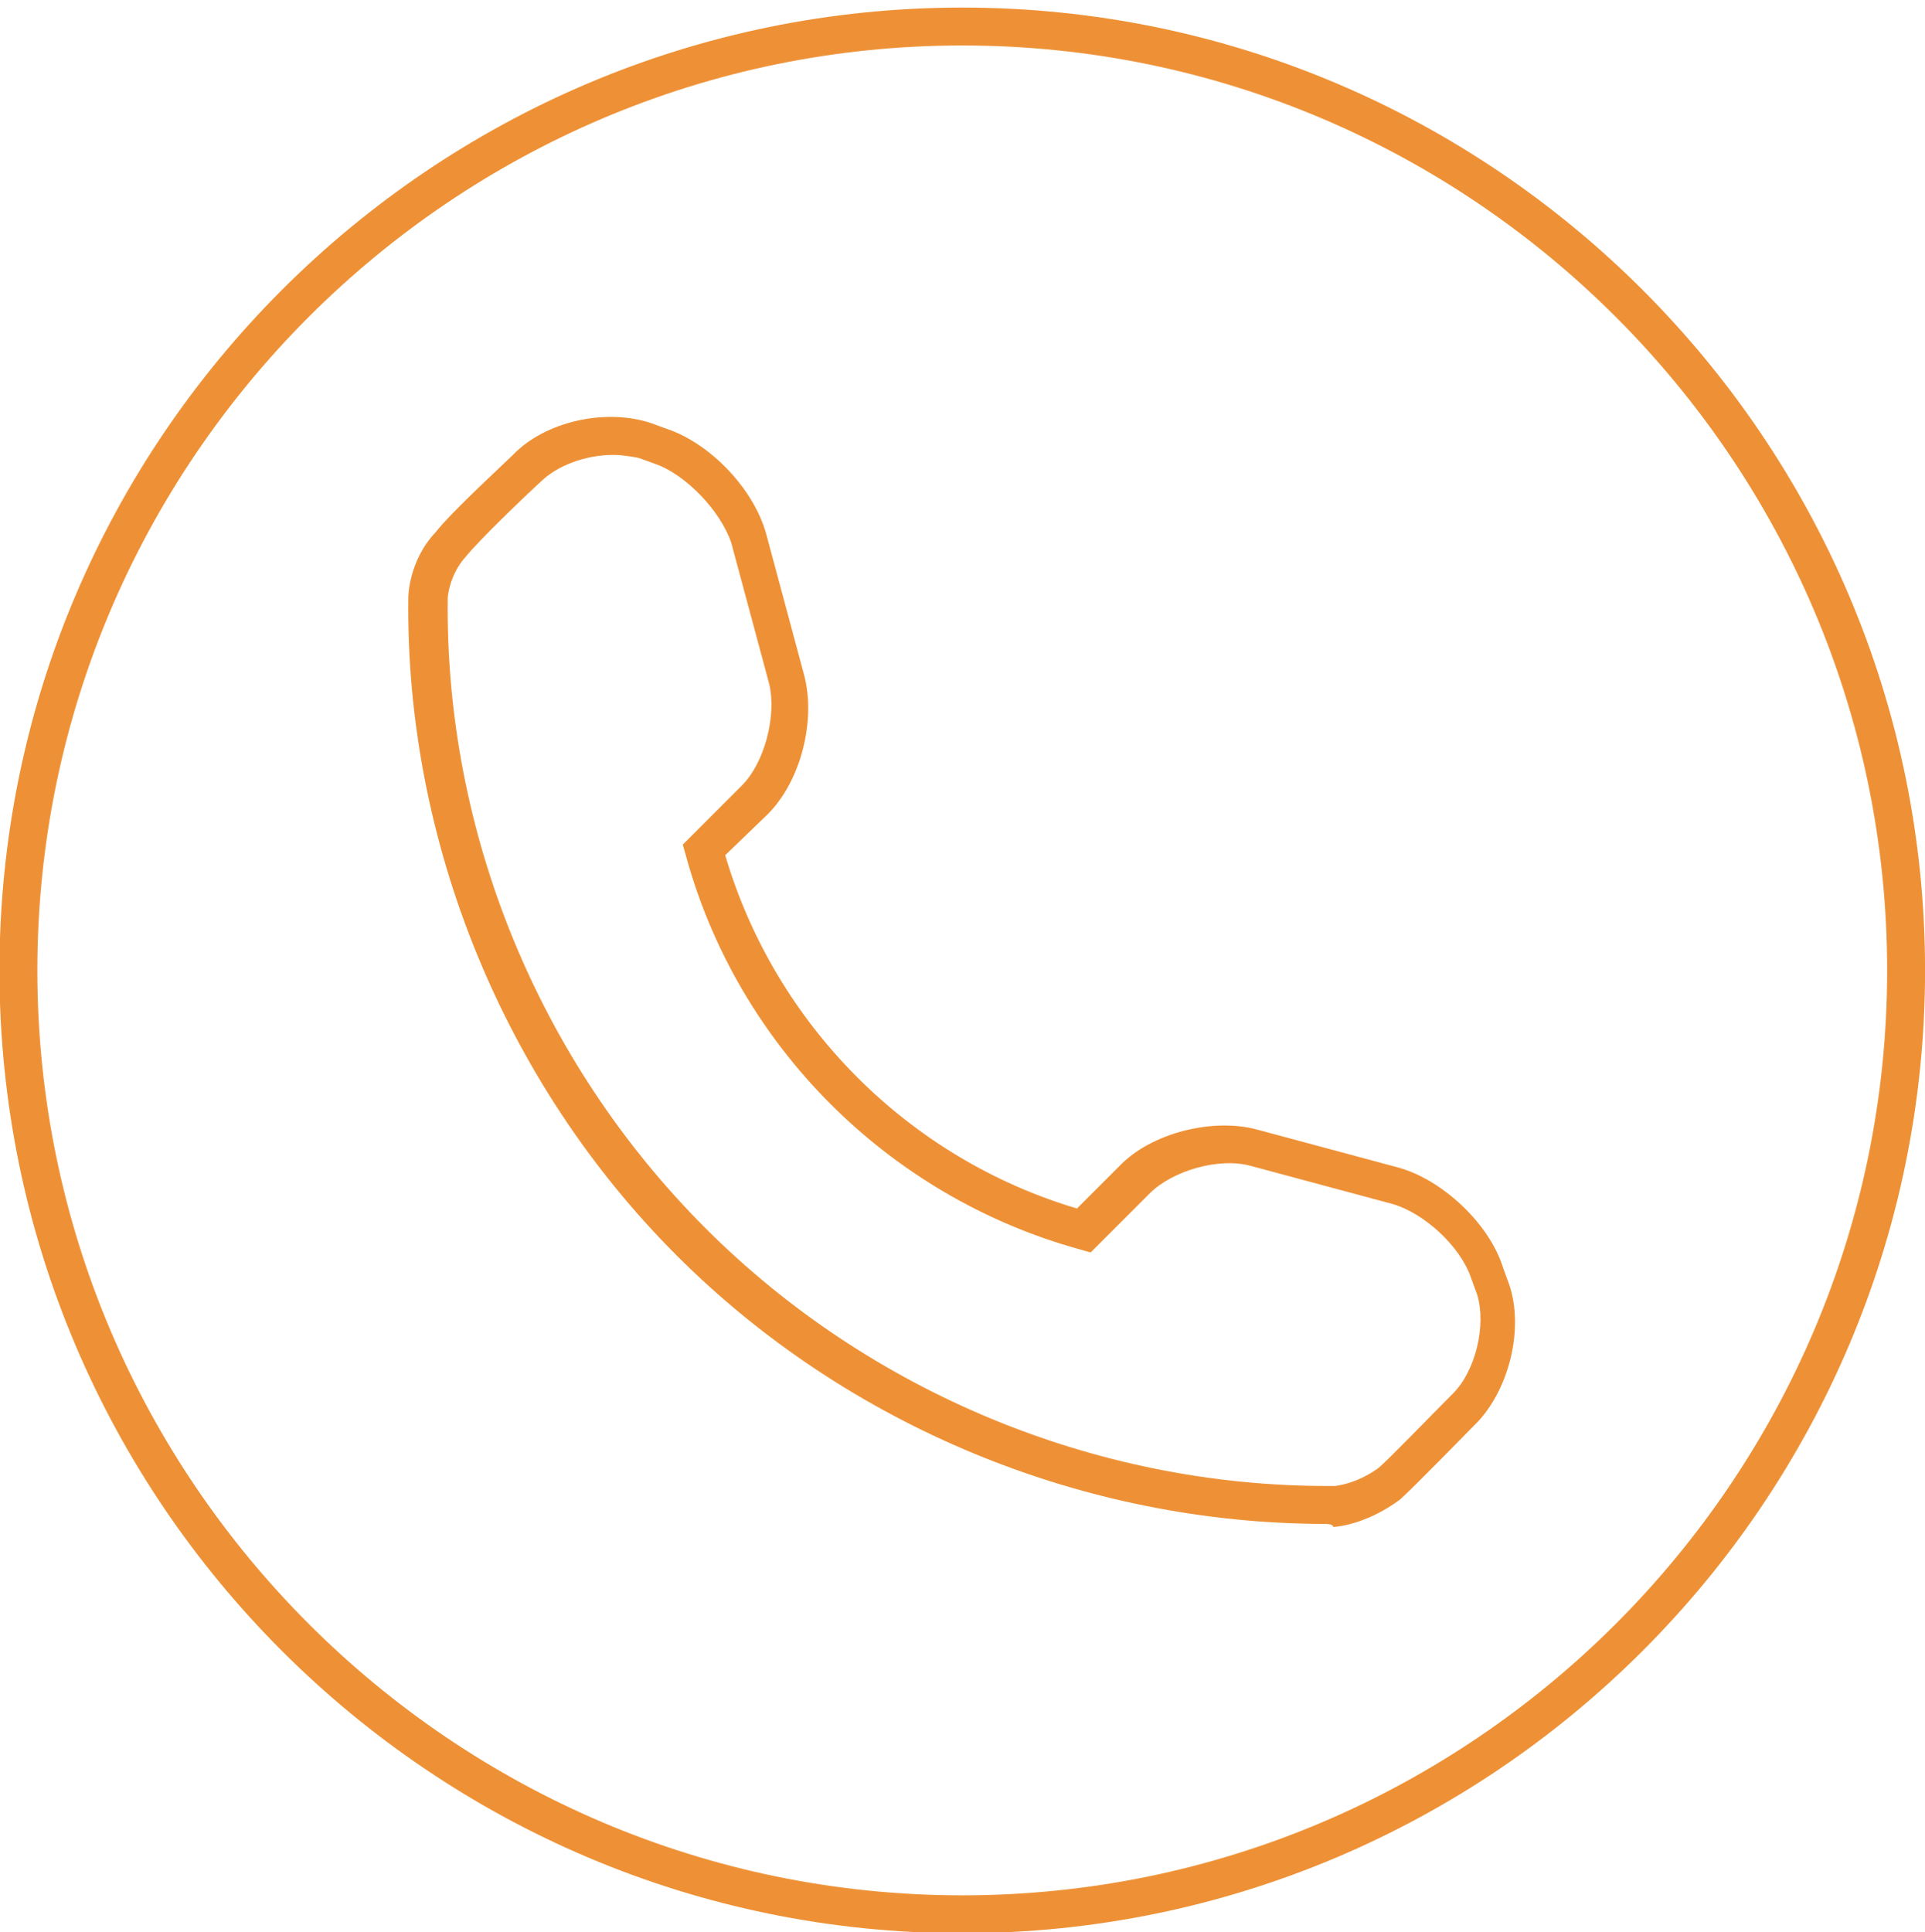 <svg version="1.1" id="svg2" xmlns="http://www.w3.org/2000/svg" xmlns:xlink="http://www.w3.org/1999/xlink" x="0" y="0" viewBox="0 0 158.7 159.3" xml:space="preserve"><style type="text/css">.st1{fill:#ee9136}</style><g id="g10" transform="matrix(1.25 0 0 -1.25 0 250)"><g id="g12"><defs><path id="SVGID_1_" d="M-57-20.3h312.5v312.5H-57z"/></defs><clipPath id="SVGID_2_"><use xlink:href="#SVGID_1_" overflow="visible"/></clipPath><g id="g14" clip-path="url(#SVGID_2_)"><g id="g20" transform="translate(41.23 133.998)"><path id="path22" class="st1" d="M-.8 36c-1.8 0-3.7-.7-4.8-1.8-1.1-1-4.1-3.9-4.9-4.9-1.1-1.2-1.2-2.7-1.2-2.7-.2-15.5 6-30.6 17-41.6 10.8-10.8 25.7-17 41-17h.5s1.4.1 2.9 1.2c.6.5 3.7 3.7 4.9 4.9 1.5 1.5 2.2 4.5 1.6 6.5l-.4 1.1c-.7 2.1-3.1 4.3-5.2 4.9l-9.3 2.5c-2.1.6-5.2-.3-6.7-1.8l-3.9-3.9-.7.2C17.3-12.9 7.4-2.9 4 9.6l-.2.7 3.9 3.9c1.5 1.5 2.3 4.6 1.8 6.7L7 30.2c-.7 2.1-3 4.5-5 5.2l-1.1.4c-.5.1-1.1.2-1.7.2m47-70.5c-15.9 0-31.5 6.4-42.8 17.7C-8-5.4-14.5 10.5-14.3 26.6c0 0 0 2.4 1.8 4.3 1 1.3 4.7 4.7 5.1 5.1 2.1 2.2 6.1 3.1 9.1 2.1l1.1-.4c2.9-1 5.7-4 6.5-6.9l2.5-9.3c.8-3-.2-7-2.4-9.2L6.6 9.6c3.3-11.2 12.1-20 23.2-23.3l2.8 2.8c2.1 2.2 6.2 3.2 9.1 2.4L51-11c2.9-.8 6-3.7 6.9-6.6l.4-1.1c1-2.9 0-6.9-2.1-9.1-.4-.4-4.2-4.3-5.1-5.1-2.3-1.7-4.3-1.8-4.4-1.8 0 .2-.5.2-.5.2z"/></g><g id="g24" transform="translate(64.264 161.001)"><path id="path26" class="st1" d="M-.8 36c-33.6 0-61-27.4-61-61s27.4-61 61-61 61 27.4 61 61-27.4 61-61 61m0-124.5c-35 0-63.5 28.5-63.5 63.5S-35.8 38.5-.8 38.5 62.7 10 62.7-25 34.2-88.5-.8-88.5"/></g></g></g></g></svg>